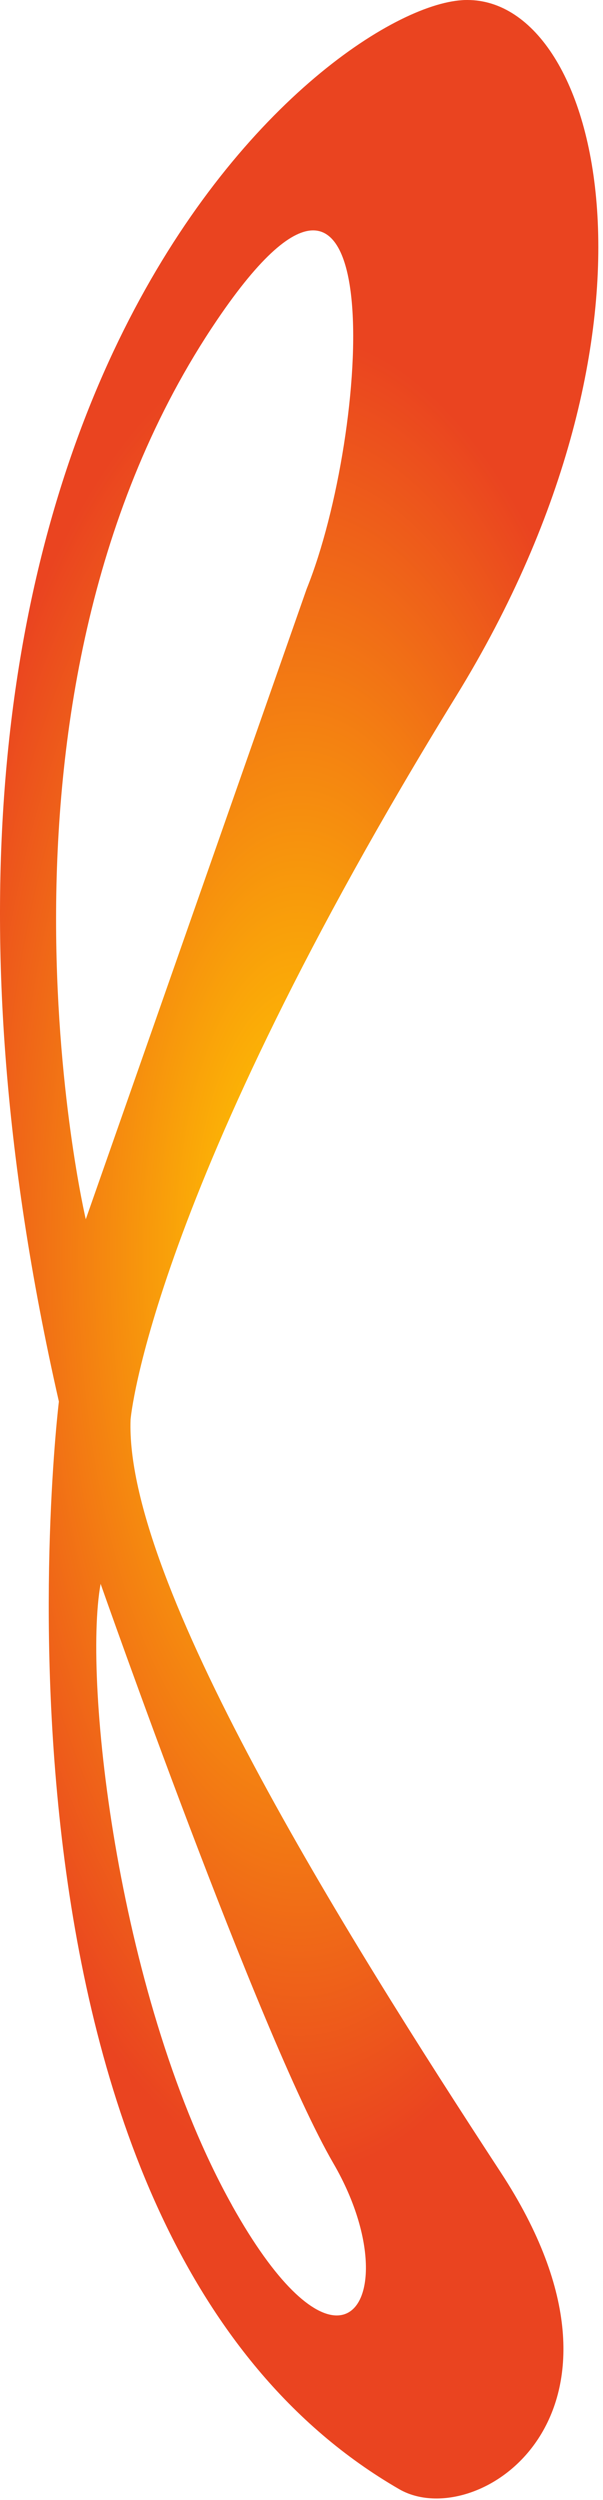 <svg width="63" height="261" viewBox="0 0 63 261" fill="none" xmlns="http://www.w3.org/2000/svg">
<path d="M24.242 230.23C12.392 209.02 8.642 175.64 10.512 165.35C10.512 165.35 27.042 212.45 34.842 225.87C39.582 234.03 39.022 241.73 35.182 241.73C32.712 241.73 28.882 238.54 24.242 230.24M22.682 33.4C41.082 6.26 38.592 45.25 32.042 61.47L8.962 127.29C8.962 127.29 -3.878 72.57 22.682 33.4M48.262 0.02C33.912 0.95 -17.558 42.13 6.152 146.32C6.152 146.32 -4.498 233.2 41.712 259.87C49.822 264.55 68.852 252.07 52.322 226.8C35.792 201.53 13.012 165.03 13.642 148.19C13.642 148.19 15.632 124.67 47.642 72.7C71.342 34.22 62.852 0 48.832 0C48.642 0 48.452 0 48.262 0.02Z" fill="url(#paint0_radial_6_733)"/>
<defs>
<radialGradient id="paint0_radial_6_733" cx="0" cy="0" r="1" gradientUnits="userSpaceOnUse" gradientTransform="translate(31.252 130.963) scale(62.06 157.012)">
<stop stop-color="#FFC501"/>
<stop offset="0.06" stop-color="#FFC501"/>
<stop offset="0.64" stop-color="#EA4420"/>
<stop offset="1" stop-color="#EA4420"/>
</radialGradient>
</defs>
</svg>
